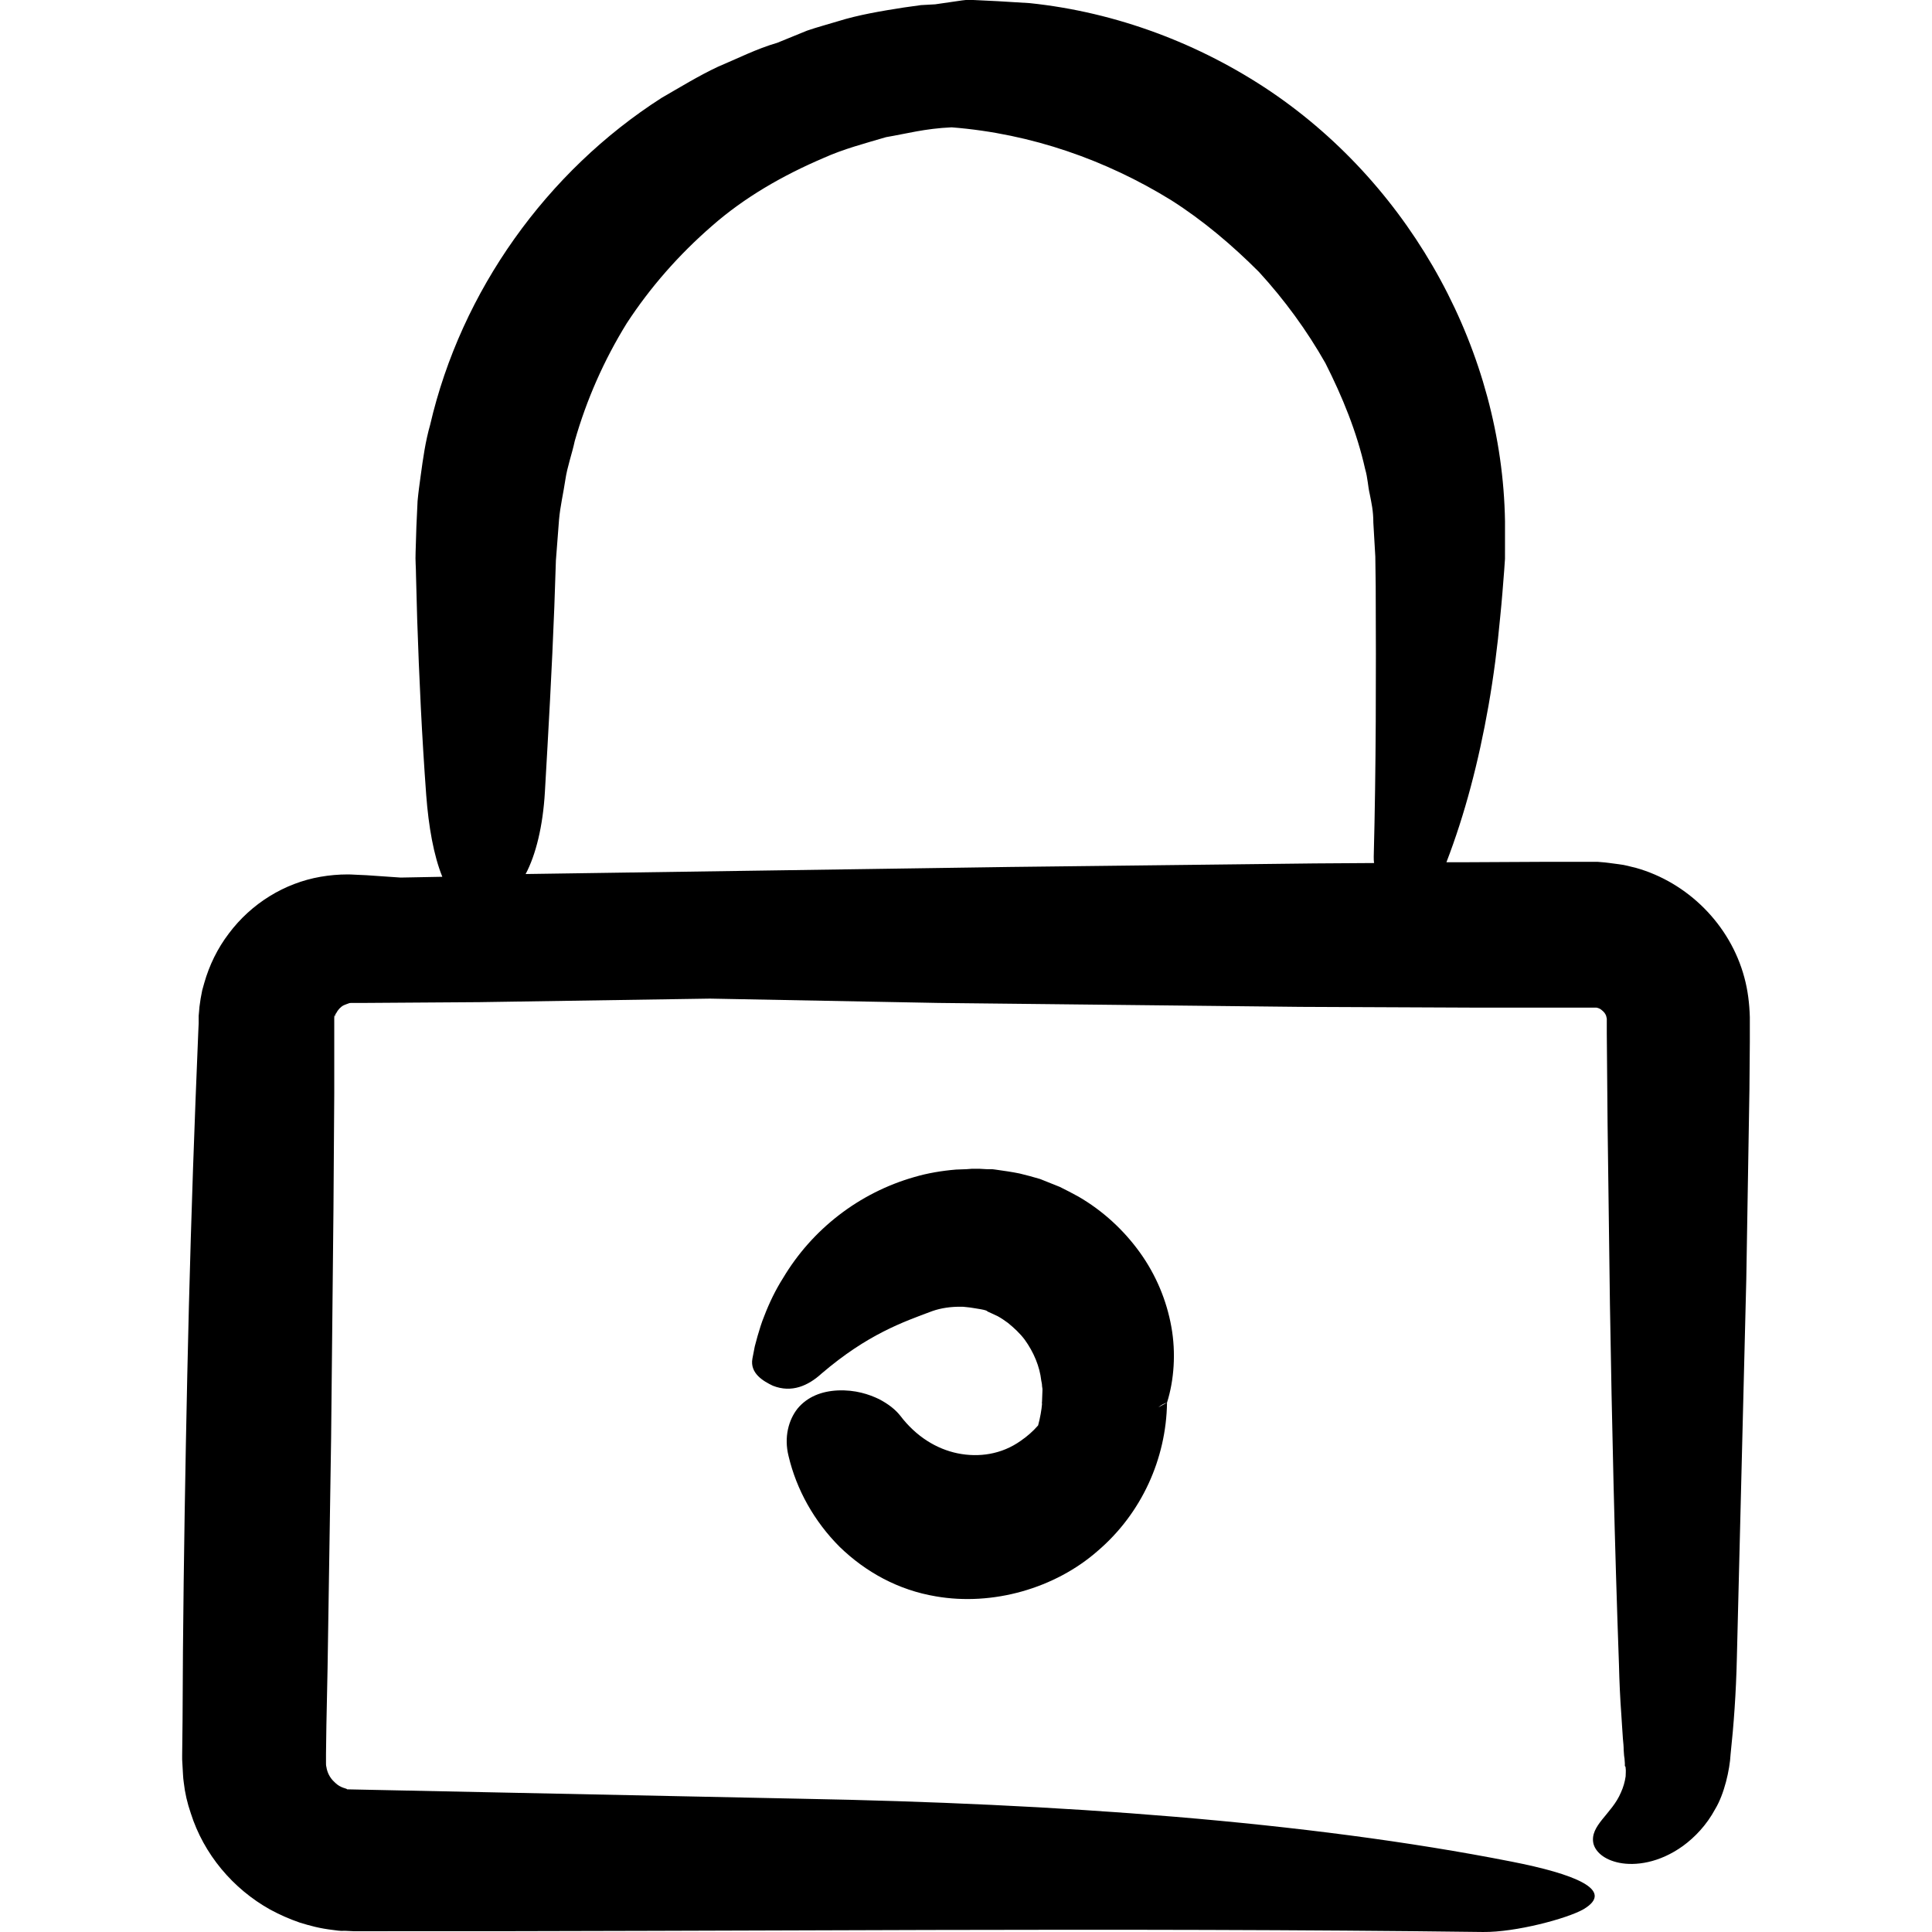<?xml version="1.0" encoding="iso-8859-1"?>
<!-- Generator: Adobe Illustrator 19.0.0, SVG Export Plug-In . SVG Version: 6.00 Build 0)  -->
<svg version="1.1" id="Capa_1" xmlns="http://www.w3.org/2000/svg" xmlns:xlink="http://www.w3.org/1999/xlink" x="0px" y="0px"
	 viewBox="0 0 491.602 491.602" style="enable-background:new 0 0 491.602 491.602;" xml:space="preserve">
<g>
	<g>
		<path d="M93.251,222.7l-2.2-0.1c-0.8,0-1.2-0.1-2.6-0.1c-2.3,0-4.6,0.2-6.9,0.6c-9.2,1.6-17.6,6.8-23.3,14.4
			c-2.9,3.8-5,8.1-6.3,12.7l-0.5,1.8l-0.4,2.1l-0.3,2.1l-0.1,1.2l-0.1,1.1v0.3v1.1v0.5l-0.1,2.2l-0.7,17.4
			c-0.9,23.3-1.6,46.6-2.1,70s-0.9,46.8-1.1,70.2l-0.1,17.6l-0.1,8.8v1.1l0.1,1.8c0.1,1.3,0.1,2.7,0.3,4c0.3,2.7,0.9,5.3,1.8,7.9
			c3.3,10.4,10.7,19.2,20.2,24.5c2.4,1.3,4.9,2.4,7.5,3.3c2.6,0.8,5.1,1.5,8.6,1.9c2.1,0.3,2.1,0.2,3,0.2l2.1,0.1h1.1h4.4
			c94,0.1,188.2-1,281.9,0.2c8.3,0.1,21.4-3.4,25.6-5.8c8.2-4.9-2.5-9-18.3-12.1c-52.3-10.3-115.9-14.8-180.5-16
			c-38.6-0.8-77.2-1.6-115.9-2.4c0.3-0.1-0.8-0.3-1.4-0.6c-0.7-0.3-1.3-0.8-1.8-1.3c-1.1-1-1.8-2.4-2-3.8c-0.1-0.3-0.1-0.7-0.1-1
			c0-0.2,0-0.4,0-0.5v-1.8l0.1-7.3l0.3-14.6l0.9-58.4c0.2-19.5,0.4-39,0.6-58.5l0.2-29.3v-14.6v-3.3V260v-0.9c0-0.2,0-0.8,0.1-0.7
			c0,0.1,0,0.1,0,0.2c-0.1,0.5,0,0,0.1-0.2s0.1-0.4,0.3-0.6c0.4-0.8,1.1-1.6,1.9-2c0.4-0.2,0.8-0.3,1.3-0.5c0.2-0.1,0.5-0.1,0.7-0.1
			c-0.1,0,0.9,0,1.4,0h1.8l29.3-0.2c19.5-0.3,39.1-0.6,58.7-0.9c19.4,0.4,38.7,0.7,58.1,1.1l92.1,1l46,0.2h23h2.9h1.4h0.7h0.1h1h0.7
			c0.3,0,0,0,0,0c-0.3,0-0.7-0.1-0.4,0c0.5,0.1,1,0.3,1.4,0.7c0.5,0.4,0.8,0.8,1,1.3c0.1,0.2,0.1,0.5,0.2,0.8c0,0.1,0,0.2,0,0.2
			c0,0.1,0,0,0,0.6v2.9l0.2,23l0.6,45.9c0.5,30.6,1.2,61.2,2.3,91.8c0.1,4.3,0.3,8.6,0.6,12.7c0.1,2.1,0.3,4.1,0.4,6.1
			c0.1,1,0.2,2,0.2,2.9l0.1,1.4l0.1,0.7v0.4l0,0c0,0.2,0-1.5,0-0.8l0,0v0.1v0.2l0.1,1.4v0.7l0,0c0,0,0.2,0,0.2,0.5
			c0.1,0.7,0,1.4,0,2.1c-0.2,1.4-0.6,2.8-1.2,4.1c-2.3,5.5-8,8.4-7,13c0.5,2,2.6,4.1,6.6,4.9s10.1,0.1,16.2-4.3c3-2.2,6-5.3,8.2-9.4
			c2.3-3.8,3.7-10,3.9-13.9c0.8-7.4,1.4-15.6,1.6-24.5c0.8-32,1.6-64.2,2.4-96.4l0.8-48.3l0.1-12.1v-6.3c-0.1-3.4-0.5-6.8-1.4-10.1
			c-3.6-13.4-14.4-24.2-27.7-27.9c-1.4-0.3-2.5-0.7-4.3-0.9c-1.5-0.2-3.7-0.5-4.1-0.5l-1.2-0.1h-2h-2.4h-9.7l-19.4,0.1h-5
			c4.7-12.2,8.2-25.6,10.7-39.8c1.3-7.4,2.3-15.1,3-22.8c0.4-3.9,0.7-7.8,1-11.7l0.2-2.9v-0.7v-0.2v-0.9V140v-1.5v-5.9
			c-0.7-42.7-23.3-84.7-59.6-109.3c-18.1-12.2-39.3-20.2-61.3-22.5c-2.7-0.2-5.5-0.3-8.2-0.5l-4.1-0.2l-2.1-0.1h-0.3h-1.2h-0.4
			l-0.9,0.1l-6.9,1l-3.6,0.2l-4.3,0.6c-5.8,0.9-11.7,1.9-16.8,3.5c-2.6,0.8-5.3,1.5-7.9,2.4l-7.6,3.1c-5.2,1.5-10.1,4-15.1,6.1
			c-4.9,2.3-9.6,5.2-14.3,7.9c-29.2,18.7-51,49.1-58.9,83.2c-1.2,4.2-1.8,8.5-2.4,12.9c-0.3,2.2-0.6,4.3-0.8,6.5l-0.3,6.5l-0.2,6.5
			c-0.1,2.2,0.1,3.8,0.1,5.8l0.3,11.2c0.5,15,1.2,29.9,2.3,44.8c0.6,8,1.9,15.4,4.1,20.8l-10.6,0.2L93.251,222.7z M138.651,201.5
			c0.9-15.6,1.8-31.4,2.4-47.1l0.4-11.8l0.8-10.4c0.3-3.4,1.1-6.7,1.6-10.1c0.5-3.4,1.7-6.6,2.4-9.9c3-10.5,7.4-20.5,13.2-29.9
			c6-9.2,13.3-17.5,21.7-24.8c8.3-7.3,18.1-12.9,28.4-17.3c5.1-2.3,10.5-3.7,15.9-5.3c5.3-0.9,9.9-2.2,16.7-2.5
			c20.4,1.6,39.4,8.4,55.8,18.5c8.2,5.2,15.6,11.5,22.4,18.3c6.5,7.1,12.2,14.9,16.9,23.2c4.3,8.5,8,17.5,10.1,26.9
			c0.7,2.4,0.7,4.4,1.2,6.5c0.4,2.1,0.9,4.1,0.9,7.2l0.5,8.6l0.1,7.6c0.1,23,0.1,45.9-0.5,68.8c0,0.5,0,1.1,0.1,1.6l-15.2,0.1
			l-77.5,0.9l-123.2,1.8C136.351,217.5,138.151,210.2,138.651,201.5z"/>
		<path d="M265.151,357.2c-0.1,1.4-0.5,3.7-1,5.5c-1.3,1.5-2.8,2.8-4.4,3.9c-4.9,3.5-10.7,4.3-16.1,3.2c-5.3-1.1-10.5-4.2-14.6-9.6
			c-1.2-1.5-2.9-2.9-5.4-4.2c-2.5-1.2-6-2.4-10.5-2.2c-4.1,0.2-7.7,1.6-10.2,4.6c-2.3,2.9-3.5,7.3-2.3,12.1c2,8.5,6.5,16.6,13,23.1
			c6.6,6.4,14.9,11,24.5,12.6c14.4,2.5,30.3-2,41.2-11.6c11.1-9.5,17.4-23.4,17.6-37.7c-0.7,0.4-1.5,0.8-2.2,1.2
			c0.7-0.6,1.5-1,2.2-1.2c1.8-5.7,2.3-12.7,1.1-19.3c-1.2-6.7-3.9-13.2-8-18.9c-4.1-5.7-9.4-10.6-15.6-14.2
			c-1.6-0.9-3.2-1.7-4.8-2.5c-1.7-0.7-3.3-1.3-5-2c-1.7-0.5-3.5-1-5.2-1.4c-1.9-0.4-4.1-0.7-6.2-1l-0.8-0.1h-0.5h-0.9l-1.8-0.1h-0.4
			h-0.2h-1.2h-0.2l-1.3,0.1l-2.7,0.1c-3.6,0.3-7.2,0.9-10.6,1.9c-7,2-13.5,5.3-19.2,9.7c-5.7,4.4-10.5,9.8-14.2,16
			c-1.9,3-3.5,6.3-4.8,9.7c-0.7,1.7-1.2,3.4-1.7,5.1l-0.7,2.6l-0.6,3.1c-0.7,3.8,2.9,5.8,5.2,6.9c4.8,1.9,9,0,12.4-3.1
			c11.7-10,20.7-13.1,28.2-15.9c2.3-0.8,4.7-1.1,7-1.1c0.6,0,1.1,0,1.7,0.1l0.9,0.1h0.4h0.2h0.1h0.1l0,0l0,0c-0.3,0,0.8,0-0.8,0
			c1.8,0.3,4.3,0.6,4.4,1c0.4,0.2,1.8,0.8,2.6,1.2c0.9,0.5,1.8,1.1,2.6,1.7c1.6,1.3,3.1,2.7,4.3,4.3c2.3,3.2,3.8,6.8,4.2,10.4
			c0.1,0.5,0.2,0.9,0.2,1.4l0.1,0.7v0.4l0,0l-0.1,2.6C265.151,357,265.051,356.9,265.151,357.2z"/>
	</g>
</g>
<g>
</g>
<g>
</g>
<g>
</g>
<g>
</g>
<g>
</g>
<g>
</g>
<g>
</g>
<g>
</g>
<g>
</g>
<g>
</g>
<g>
</g>
<g>
</g>
<g>
</g>
<g>
</g>
<g>
</g>
</svg>
